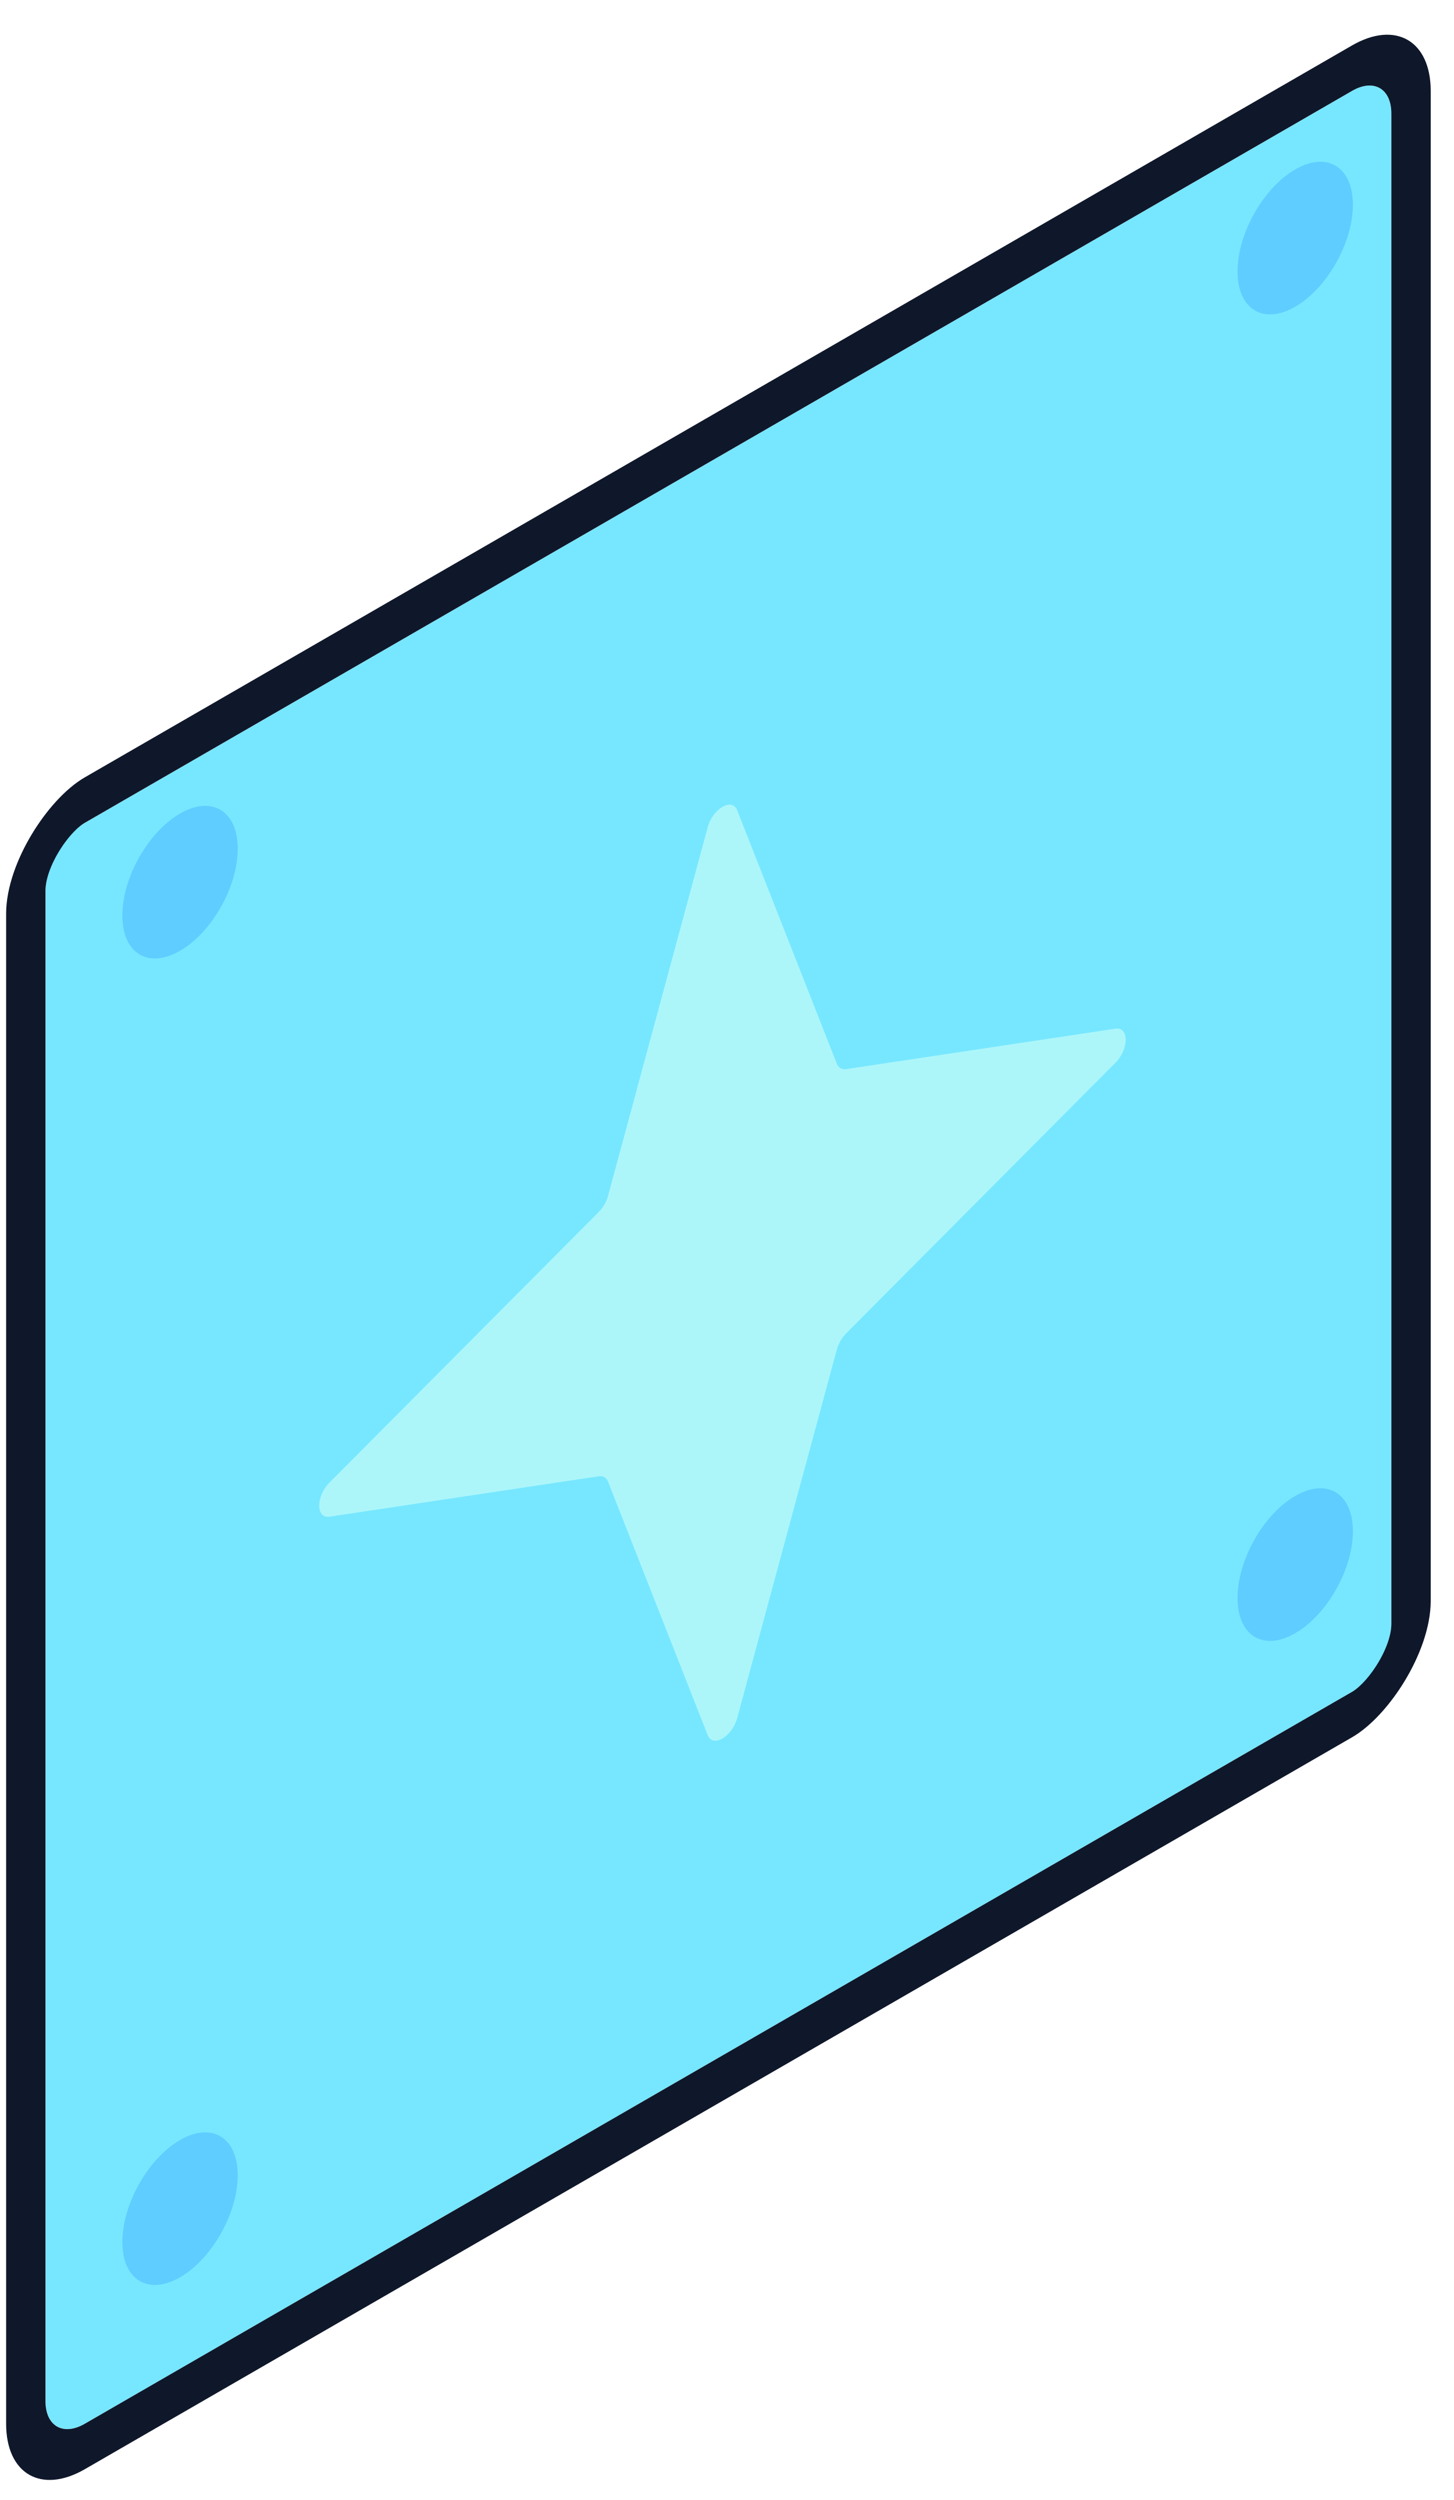 <svg viewBox="0 0 32 55" fill="none" xmlns="http://www.w3.org/2000/svg">
<g clip-path="url(#clip0_819_4239)">
<rect width="35.222" height="34.204" rx="1" transform="matrix(2.20305e-08 1 -0.866 0.5 30.622 1.5)" fill="#77E7FF"/>
<path d="M24.548 22.632C24.849 22.587 24.849 23.079 24.548 23.382L18.622 29.335C18.527 29.431 18.452 29.56 18.417 29.69L16.224 37.799C16.113 38.211 15.686 38.458 15.575 38.174L13.382 32.597C13.347 32.508 13.272 32.465 13.177 32.479L7.251 33.368C6.95 33.413 6.95 32.921 7.251 32.618L13.177 26.665C13.272 26.569 13.347 26.44 13.382 26.31L15.575 18.201C15.686 17.789 16.113 17.542 16.224 17.826L18.417 23.403C18.452 23.492 18.527 23.535 18.622 23.521L24.548 22.632Z" fill="#ACF6FA"/>
<ellipse cx="1.51" cy="1.466" rx="1.51" ry="1.466" transform="matrix(2.20305e-08 1 -0.866 0.5 29.775 2.995)" fill="#5FCDFF"/>
<ellipse cx="1.51" cy="1.466" rx="1.51" ry="1.466" transform="matrix(2.20305e-08 1 -0.866 0.5 5.232 17.165)" fill="#5FCDFF"/>
<ellipse cx="1.51" cy="1.466" rx="1.51" ry="1.466" transform="matrix(2.20305e-08 1 -0.866 0.5 29.775 32.179)" fill="#5FCDFF"/>
<ellipse cx="1.51" cy="1.466" rx="1.51" ry="1.466" transform="matrix(2.20305e-08 1 -0.866 0.5 5.232 46.349)" fill="#5FCDFF"/>
</g>
<rect x="0.433" y="-0.75" width="36.222" height="35.204" rx="1.5" transform="matrix(2.20305e-08 1 -0.866 0.5 30.405 0.692)" stroke="#0F172A"/>
<defs>
<clipPath id="clip0_819_4239">
<rect width="35.222" height="34.204" rx="1" transform="matrix(2.20305e-08 1 -0.866 0.5 30.622 1.5)" fill="white"/>
</clipPath>
</defs>
</svg>
